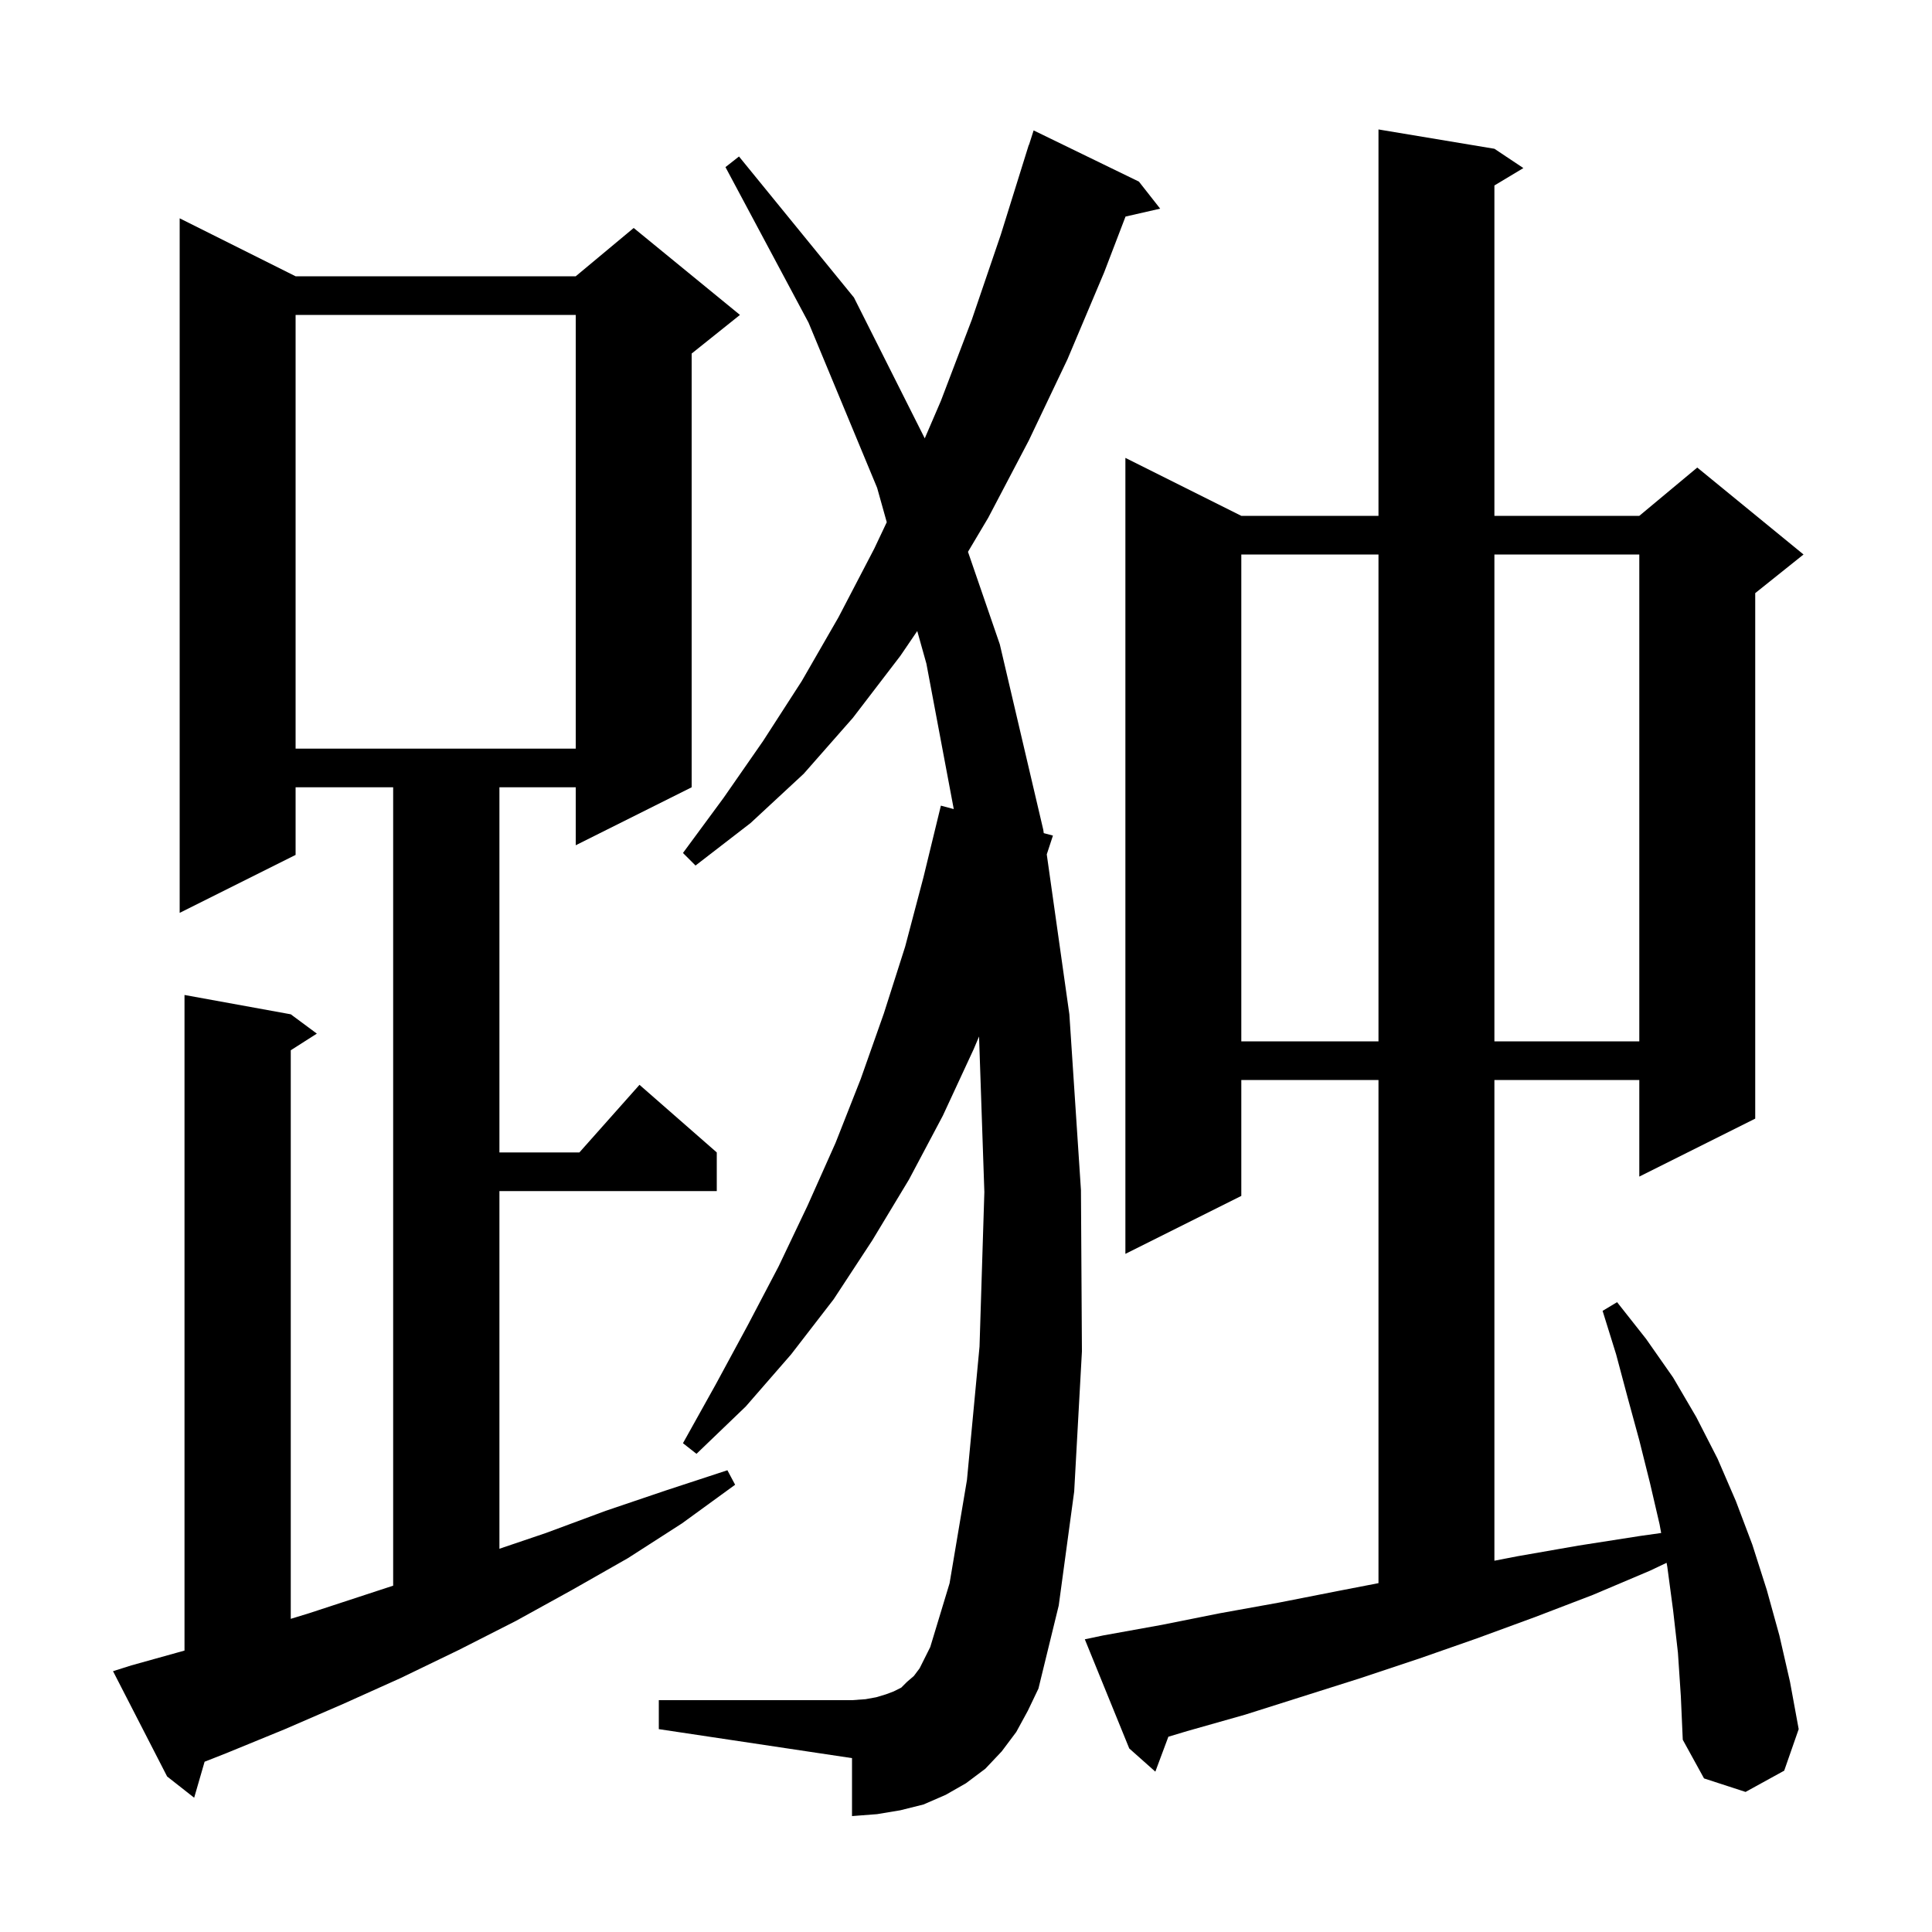 <svg xmlns="http://www.w3.org/2000/svg" xmlns:xlink="http://www.w3.org/1999/xlink" version="1.1" baseProfile="full" viewBox="0 0 200 200" width="200" height="200">
<g fill="black">
<path d="M 13.6 172.4 L 19.1 170.867 L 19.1 103.0 L 30.1 105.0 L 32.8 107.0 L 30.1 108.723 L 30.1 167.582 L 32.0 167.0 L 40.7 164.148 L 40.7 81.5 L 30.6 81.5 L 30.6 88.5 L 18.6 94.5 L 18.6 22.6 L 30.6 28.6 L 59.6 28.6 L 65.6 23.6 L 76.6 32.6 L 71.6 36.6 L 71.6 81.5 L 59.6 87.5 L 59.6 81.5 L 51.7 81.5 L 51.7 119.3 L 59.978 119.3 L 66.2 112.3 L 74.2 119.3 L 74.2 123.3 L 51.7 123.3 L 51.7 160.326 L 56.5 158.7 L 62.7 156.4 L 68.9 154.3 L 75.3 152.2 L 76.1 153.7 L 70.6 157.7 L 65.0 161.3 L 59.2 164.6 L 53.4 167.8 L 47.5 170.8 L 41.5 173.7 L 35.5 176.4 L 29.5 179.0 L 23.4 181.5 L 21.18 182.373 L 20.1 186.1 L 17.3 183.9 L 11.7 173.0 Z M 173.7 171.1 L 173.2 166.7 L 172.6 162.2 L 172.524 161.782 L 170.8 162.6 L 164.9 165.1 L 158.9 167.4 L 152.9 169.6 L 146.9 171.7 L 140.9 173.7 L 128.9 177.5 L 122.9 179.2 L 120.949 179.785 L 119.6 183.4 L 116.9 181.0 L 112.3 169.7 L 114.2 169.3 L 120.3 168.2 L 126.3 167.0 L 132.4 165.9 L 138.5 164.7 L 142.7 163.887 L 142.7 111.8 L 128.5 111.8 L 128.5 123.8 L 116.5 129.8 L 116.5 47.4 L 128.5 53.4 L 142.7 53.4 L 142.7 13.4 L 154.7 15.4 L 157.7 17.4 L 154.7 19.2 L 154.7 53.4 L 169.7 53.4 L 175.7 48.4 L 186.7 57.4 L 181.7 61.4 L 181.7 115.8 L 169.7 121.8 L 169.7 111.8 L 154.7 111.8 L 154.7 161.565 L 157.1 161.1 L 163.4 160.0 L 169.8 159.0 L 171.963 158.696 L 171.8 157.8 L 170.8 153.5 L 169.7 149.1 L 168.5 144.7 L 167.3 140.2 L 165.9 135.7 L 167.4 134.8 L 170.4 138.6 L 173.2 142.6 L 175.6 146.7 L 177.8 151.0 L 179.7 155.4 L 181.4 159.9 L 182.9 164.6 L 184.2 169.3 L 185.3 174.1 L 186.2 179.0 L 184.7 183.3 L 180.7 185.5 L 176.4 184.1 L 174.2 180.1 L 174.0 175.6 Z M 105.2 179.3 L 103.7 181.3 L 102.0 183.1 L 100.0 184.6 L 97.9 185.8 L 95.6 186.8 L 93.2 187.4 L 90.8 187.8 L 88.2 188.0 L 88.2 182.0 L 68.2 179.0 L 68.2 176.0 L 88.2 176.0 L 89.6 175.9 L 90.7 175.7 L 91.7 175.4 L 92.5 175.1 L 93.3 174.7 L 93.9 174.1 L 94.6 173.5 L 95.2 172.7 L 96.3 170.5 L 98.3 163.9 L 100.1 153.2 L 101.4 139.4 L 101.9 123.4 L 101.351 107.296 L 100.8 108.6 L 97.6 115.5 L 94.1 122.1 L 90.3 128.4 L 86.3 134.5 L 81.9 140.2 L 77.2 145.6 L 72.1 150.5 L 70.7 149.4 L 74.1 143.3 L 77.4 137.2 L 80.6 131.1 L 83.6 124.8 L 86.5 118.3 L 89.1 111.7 L 91.5 104.9 L 93.7 98.0 L 95.6 90.8 L 97.4 83.4 L 98.733 83.756 L 95.9 68.7 L 94.954 65.325 L 93.2 67.9 L 88.3 74.3 L 83.2 80.1 L 77.7 85.2 L 72.0 89.6 L 70.7 88.3 L 74.9 82.6 L 79.0 76.7 L 83.0 70.5 L 86.8 63.9 L 90.5 56.8 L 91.797 54.058 L 90.8 50.5 L 83.7 33.4 L 75.1 17.3 L 76.5 16.2 L 88.4 30.8 L 95.731 45.378 L 97.4 41.5 L 100.6 33.1 L 103.6 24.3 L 106.5 15.0 L 106.518 15.006 L 107.0 13.5 L 117.9 18.8 L 120.1 21.6 L 116.514 22.418 L 114.3 28.2 L 110.5 37.2 L 106.5 45.6 L 102.3 53.6 L 100.205 57.124 L 103.5 66.7 L 108.0 85.9 L 108.049 86.246 L 109.0 86.5 L 108.36 88.446 L 110.7 105.0 L 111.9 123.2 L 112.0 139.9 L 111.2 154.4 L 109.6 166.2 L 107.5 174.8 L 106.4 177.1 Z M 128.5 57.4 L 128.5 107.8 L 142.7 107.8 L 142.7 57.4 Z M 154.7 57.4 L 154.7 107.8 L 169.7 107.8 L 169.7 57.4 Z M 30.6 32.6 L 30.6 77.5 L 59.6 77.5 L 59.6 32.6 Z " />
</g>
</svg>
